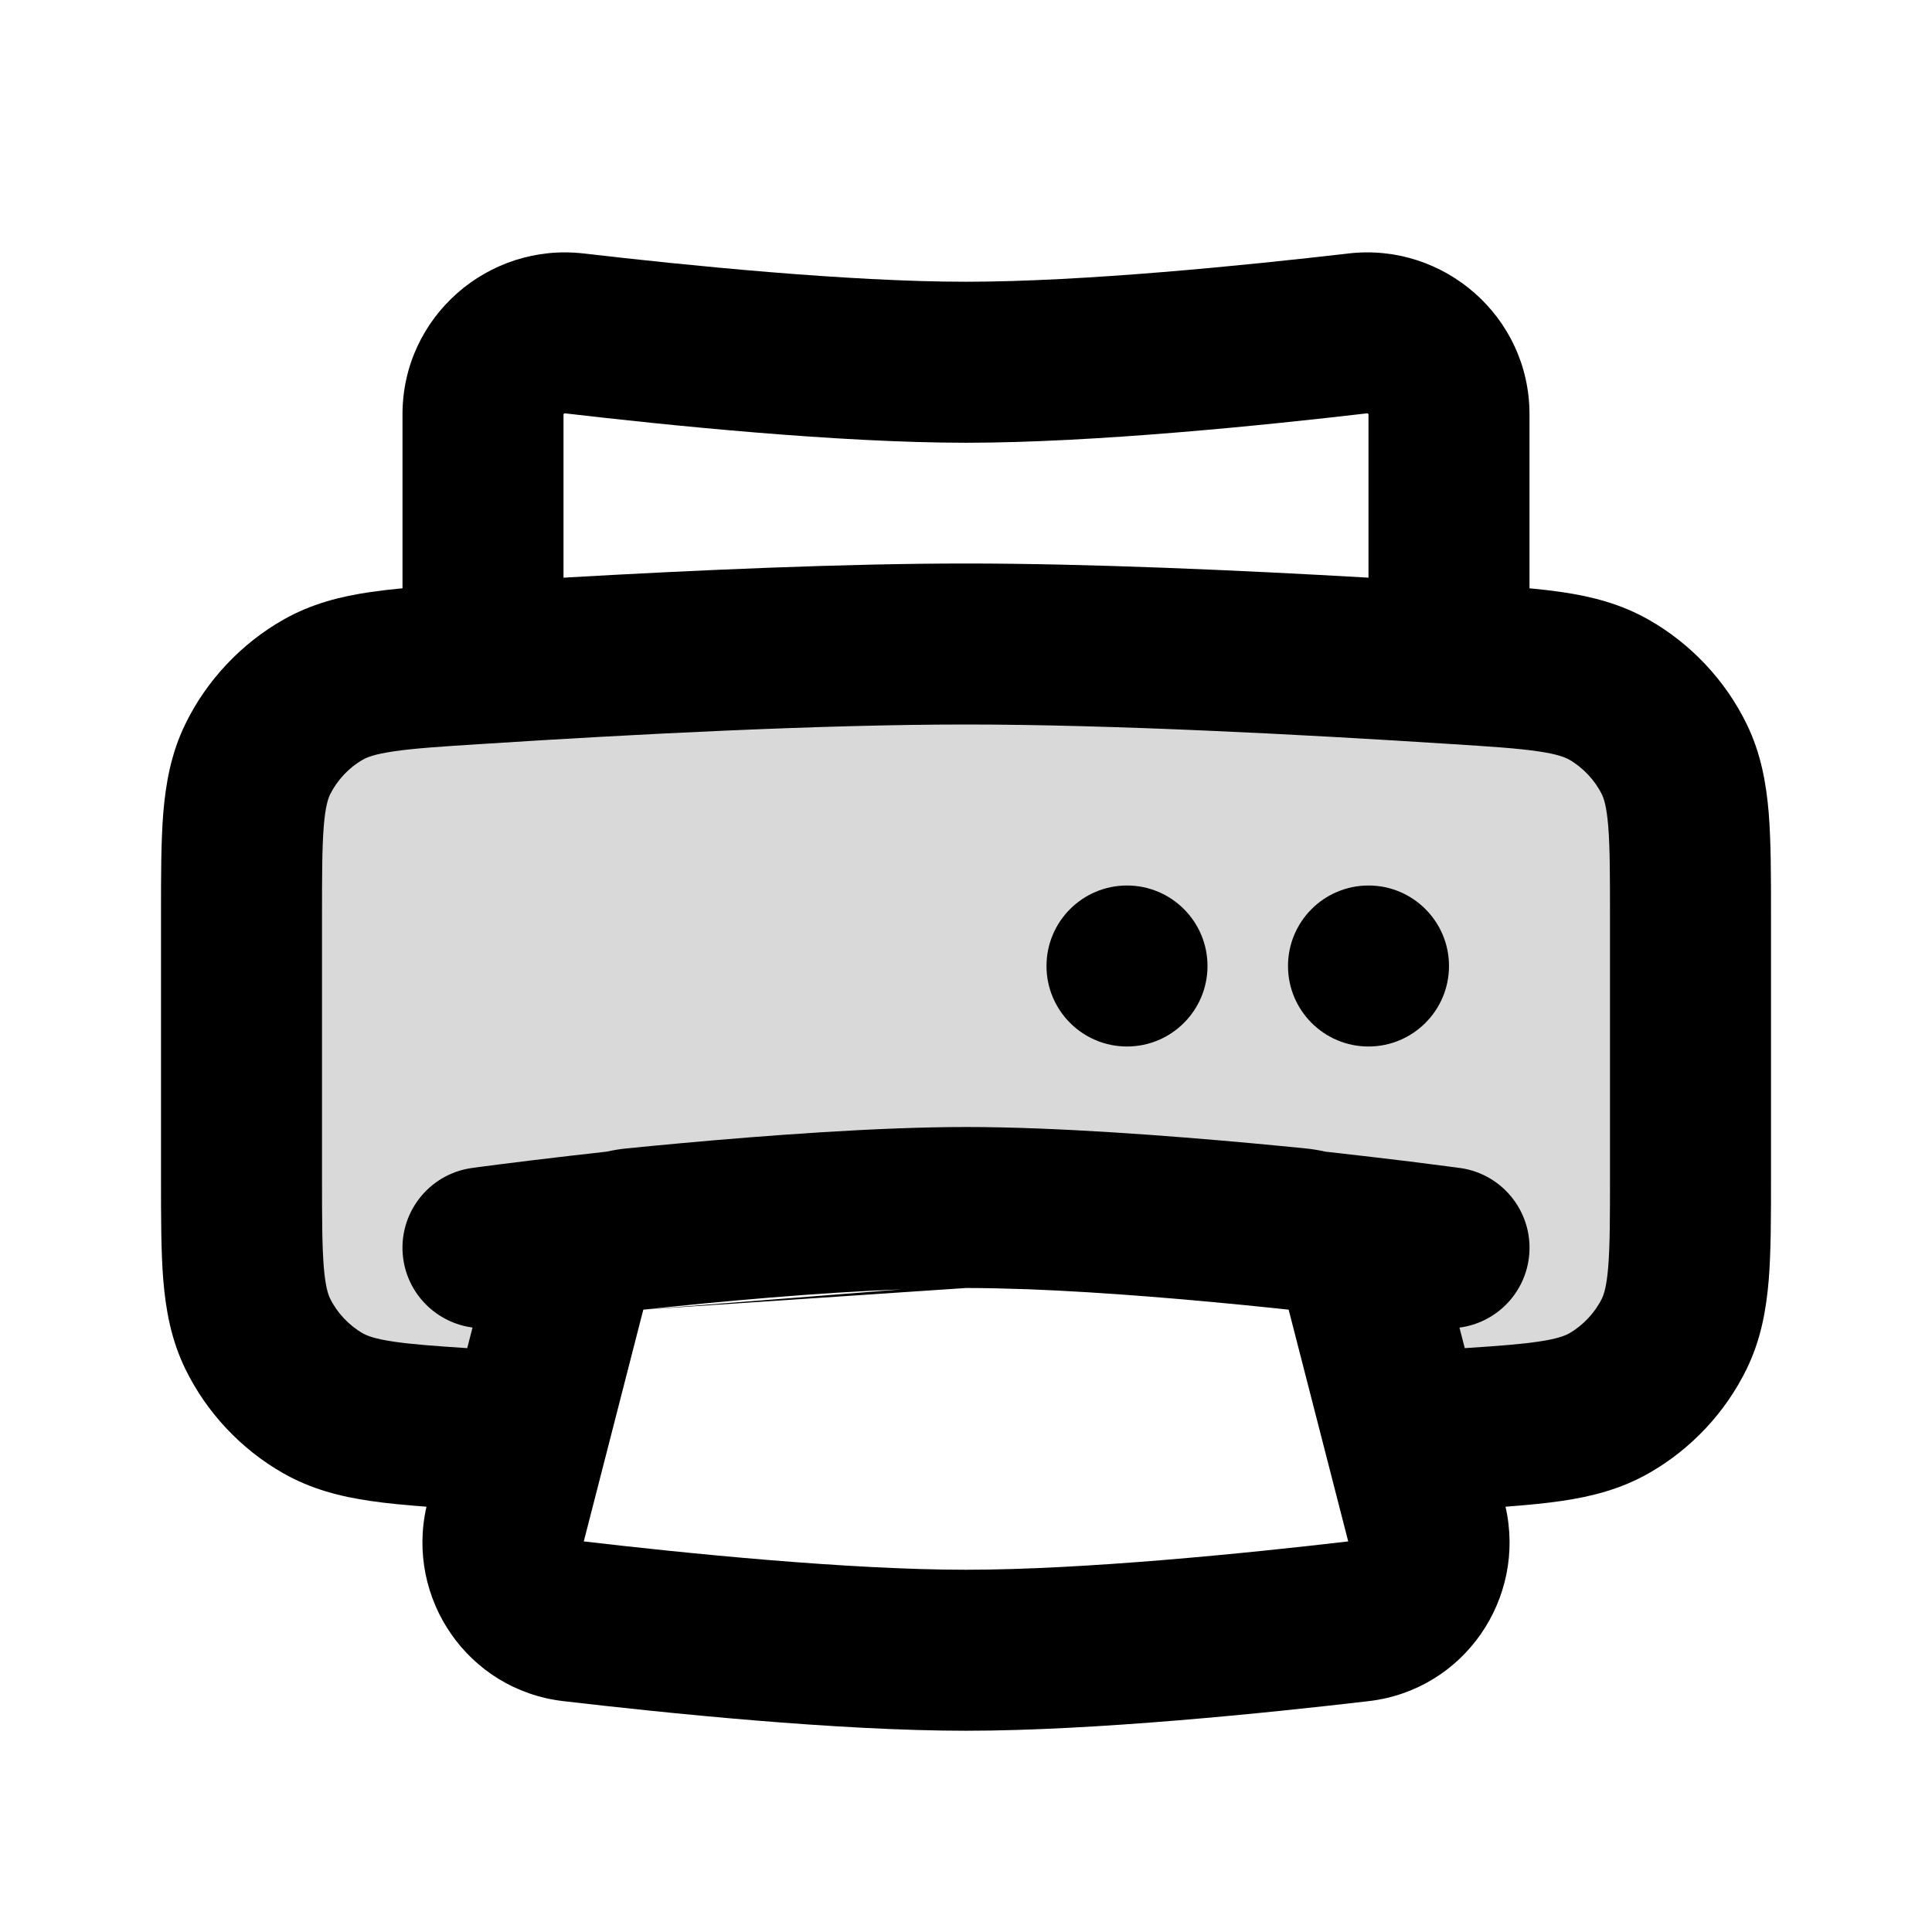 <svg width="24" height="24" viewBox="0 0 24 24" fill="none" xmlns="http://www.w3.org/2000/svg">
<path opacity="0.15" d="M3.201 9.433C3 9.847 3 10.365 3 11.4V14.6C3 15.635 3 16.153 3.201 16.567C3.375 16.926 3.665 17.235 4.013 17.433C4.413 17.66 4.921 17.692 5.937 17.757C6.141 17.77 6.351 17.784 6.567 17.797L7.029 16C7.132 15.598 7.471 15.303 7.883 15.261C8.859 15.163 10.682 15 12 15C13.318 15 15.141 15.163 16.117 15.261C16.529 15.303 16.868 15.598 16.971 16L17.433 17.797C17.649 17.784 17.859 17.77 18.063 17.757C19.079 17.692 19.587 17.66 19.987 17.433C20.335 17.235 20.625 16.926 20.799 16.567C21 16.153 21 15.635 21 14.6V11.4C21 10.365 21 9.847 20.799 9.433C20.625 9.074 20.335 8.765 19.987 8.567C19.587 8.34 19.079 8.308 18.063 8.243C16.215 8.124 13.84 8 12 8C10.16 8 7.785 8.124 5.937 8.243C4.921 8.308 4.413 8.34 4.013 8.567C3.665 8.765 3.375 9.074 3.201 9.433Z" fill="black"/>
<path d="M17 11C16.448 11 16 11.448 16 12C16 12.552 16.448 13 17 13C17.552 13 18 12.552 18 12C18 11.448 17.552 11 17 11Z" fill="black"/>
<path d="M13 12C13 11.448 13.448 11 14 11C14.552 11 15 11.448 15 12C15 12.552 14.552 13 14 13C13.448 13 13 12.552 13 12Z" fill="black"/>
<path fill-rule="evenodd" clip-rule="evenodd" d="M16.748 3.149C17.934 3.01 19 3.933 19 5.146V7.308C19.143 7.321 19.277 7.337 19.401 7.355C19.77 7.409 20.131 7.5 20.48 7.698C21.004 7.995 21.436 8.455 21.699 8.997C21.875 9.359 21.941 9.729 21.972 10.103C22 10.454 22 10.877 22 11.363V14.637C22 15.123 22 15.546 21.972 15.897C21.941 16.271 21.875 16.641 21.699 17.003C21.436 17.545 21.004 18.005 20.48 18.302C20.131 18.5 19.77 18.591 19.401 18.645C19.193 18.676 18.959 18.697 18.702 18.717C18.962 19.854 18.191 20.993 17.003 21.132C15.738 21.28 13.599 21.5 12 21.5C10.401 21.5 8.263 21.28 6.997 21.132C5.809 20.993 5.038 19.854 5.298 18.717C5.041 18.697 4.807 18.676 4.599 18.645C4.23 18.591 3.868 18.5 3.52 18.302C2.996 18.005 2.564 17.545 2.301 17.003C2.125 16.641 2.059 16.271 2.028 15.897C2 15.546 2 15.123 2 14.637V11.363C2 10.877 2 10.454 2.028 10.103C2.059 9.729 2.125 9.359 2.301 8.997C2.564 8.455 2.996 7.995 3.52 7.698C3.868 7.5 4.23 7.409 4.599 7.355C4.723 7.337 4.857 7.321 5 7.308V5.146C5 3.933 6.066 3.01 7.252 3.149C8.519 3.296 10.539 3.5 12 3.5C13.461 3.5 15.481 3.296 16.748 3.149ZM19.111 16.666C18.89 16.699 18.61 16.72 18.196 16.747L18.13 16.492C18.567 16.435 18.928 16.093 18.991 15.636C19.066 15.089 18.683 14.584 18.136 14.509L18.124 14.508L18.091 14.503L17.968 14.487C17.862 14.473 17.708 14.453 17.516 14.429C17.236 14.395 16.875 14.352 16.463 14.306C16.383 14.288 16.3 14.274 16.217 14.266C15.443 14.188 14.108 14.066 12.903 14.019C12.59 14.007 12.287 14 12 14C12 14 12 14 12 14C11.724 14 11.433 14.007 11.132 14.018C9.918 14.064 8.564 14.188 7.783 14.266C7.7 14.274 7.618 14.288 7.537 14.306C7.373 14.325 7.217 14.342 7.071 14.359C6.71 14.401 6.409 14.438 6.198 14.465C6.093 14.479 6.01 14.49 5.953 14.497L5.888 14.506L5.864 14.509C5.317 14.584 4.934 15.089 5.009 15.636C5.072 16.092 5.434 16.434 5.87 16.491L5.804 16.747C5.391 16.72 5.11 16.699 4.889 16.666C4.65 16.631 4.558 16.592 4.507 16.563C4.335 16.465 4.187 16.307 4.1 16.13C4.076 16.079 4.042 15.983 4.022 15.736C4.001 15.475 4 15.134 4 14.6V11.4C4 10.866 4.001 10.525 4.022 10.264C4.042 10.017 4.076 9.921 4.1 9.87C4.187 9.693 4.335 9.535 4.507 9.437C4.558 9.408 4.65 9.369 4.889 9.334C5.143 9.296 5.477 9.274 6.001 9.241C7.846 9.122 10.194 9 12 9C13.806 9 16.154 9.122 17.999 9.241C18.523 9.274 18.857 9.296 19.111 9.334C19.35 9.369 19.442 9.408 19.494 9.437C19.665 9.535 19.813 9.693 19.9 9.87C19.924 9.921 19.958 10.017 19.978 10.264C19.999 10.525 20 10.866 20 11.4V14.6C20 15.134 19.999 15.475 19.978 15.736C19.958 15.983 19.924 16.079 19.9 16.13C19.813 16.307 19.665 16.465 19.494 16.563C19.442 16.592 19.35 16.631 19.111 16.666ZM7.992 16.269L7.974 16.337L7.252 19.148C8.517 19.296 10.538 19.5 12 19.5C13.462 19.5 15.482 19.296 16.748 19.148L16.008 16.269C15.933 16.261 15.856 16.253 15.779 16.245C14.835 16.147 13.732 16.052 12.758 16.015C12.493 16.006 12.237 16 12 16C12 16 12 16 12 16M11.203 16.017C10.153 16.057 8.963 16.165 7.992 16.269L11.203 16.017ZM7 7.176C8.633 7.082 10.488 7 12 7C13.512 7 15.367 7.082 17 7.176V5.146L17 5.145C17 5.144 16.998 5.142 16.996 5.141C16.993 5.138 16.99 5.136 16.988 5.135L16.986 5.135L16.985 5.135C16.984 5.135 16.982 5.135 16.979 5.135C15.712 5.283 13.589 5.5 12 5.5C10.411 5.5 8.288 5.283 7.021 5.135C7.018 5.135 7.016 5.135 7.015 5.135C7.014 5.135 7.013 5.135 7.012 5.135C7.01 5.136 7.007 5.138 7.004 5.141C7.002 5.142 7.001 5.144 7 5.145L7 5.146V7.176Z" fill="black"/>
</svg>
